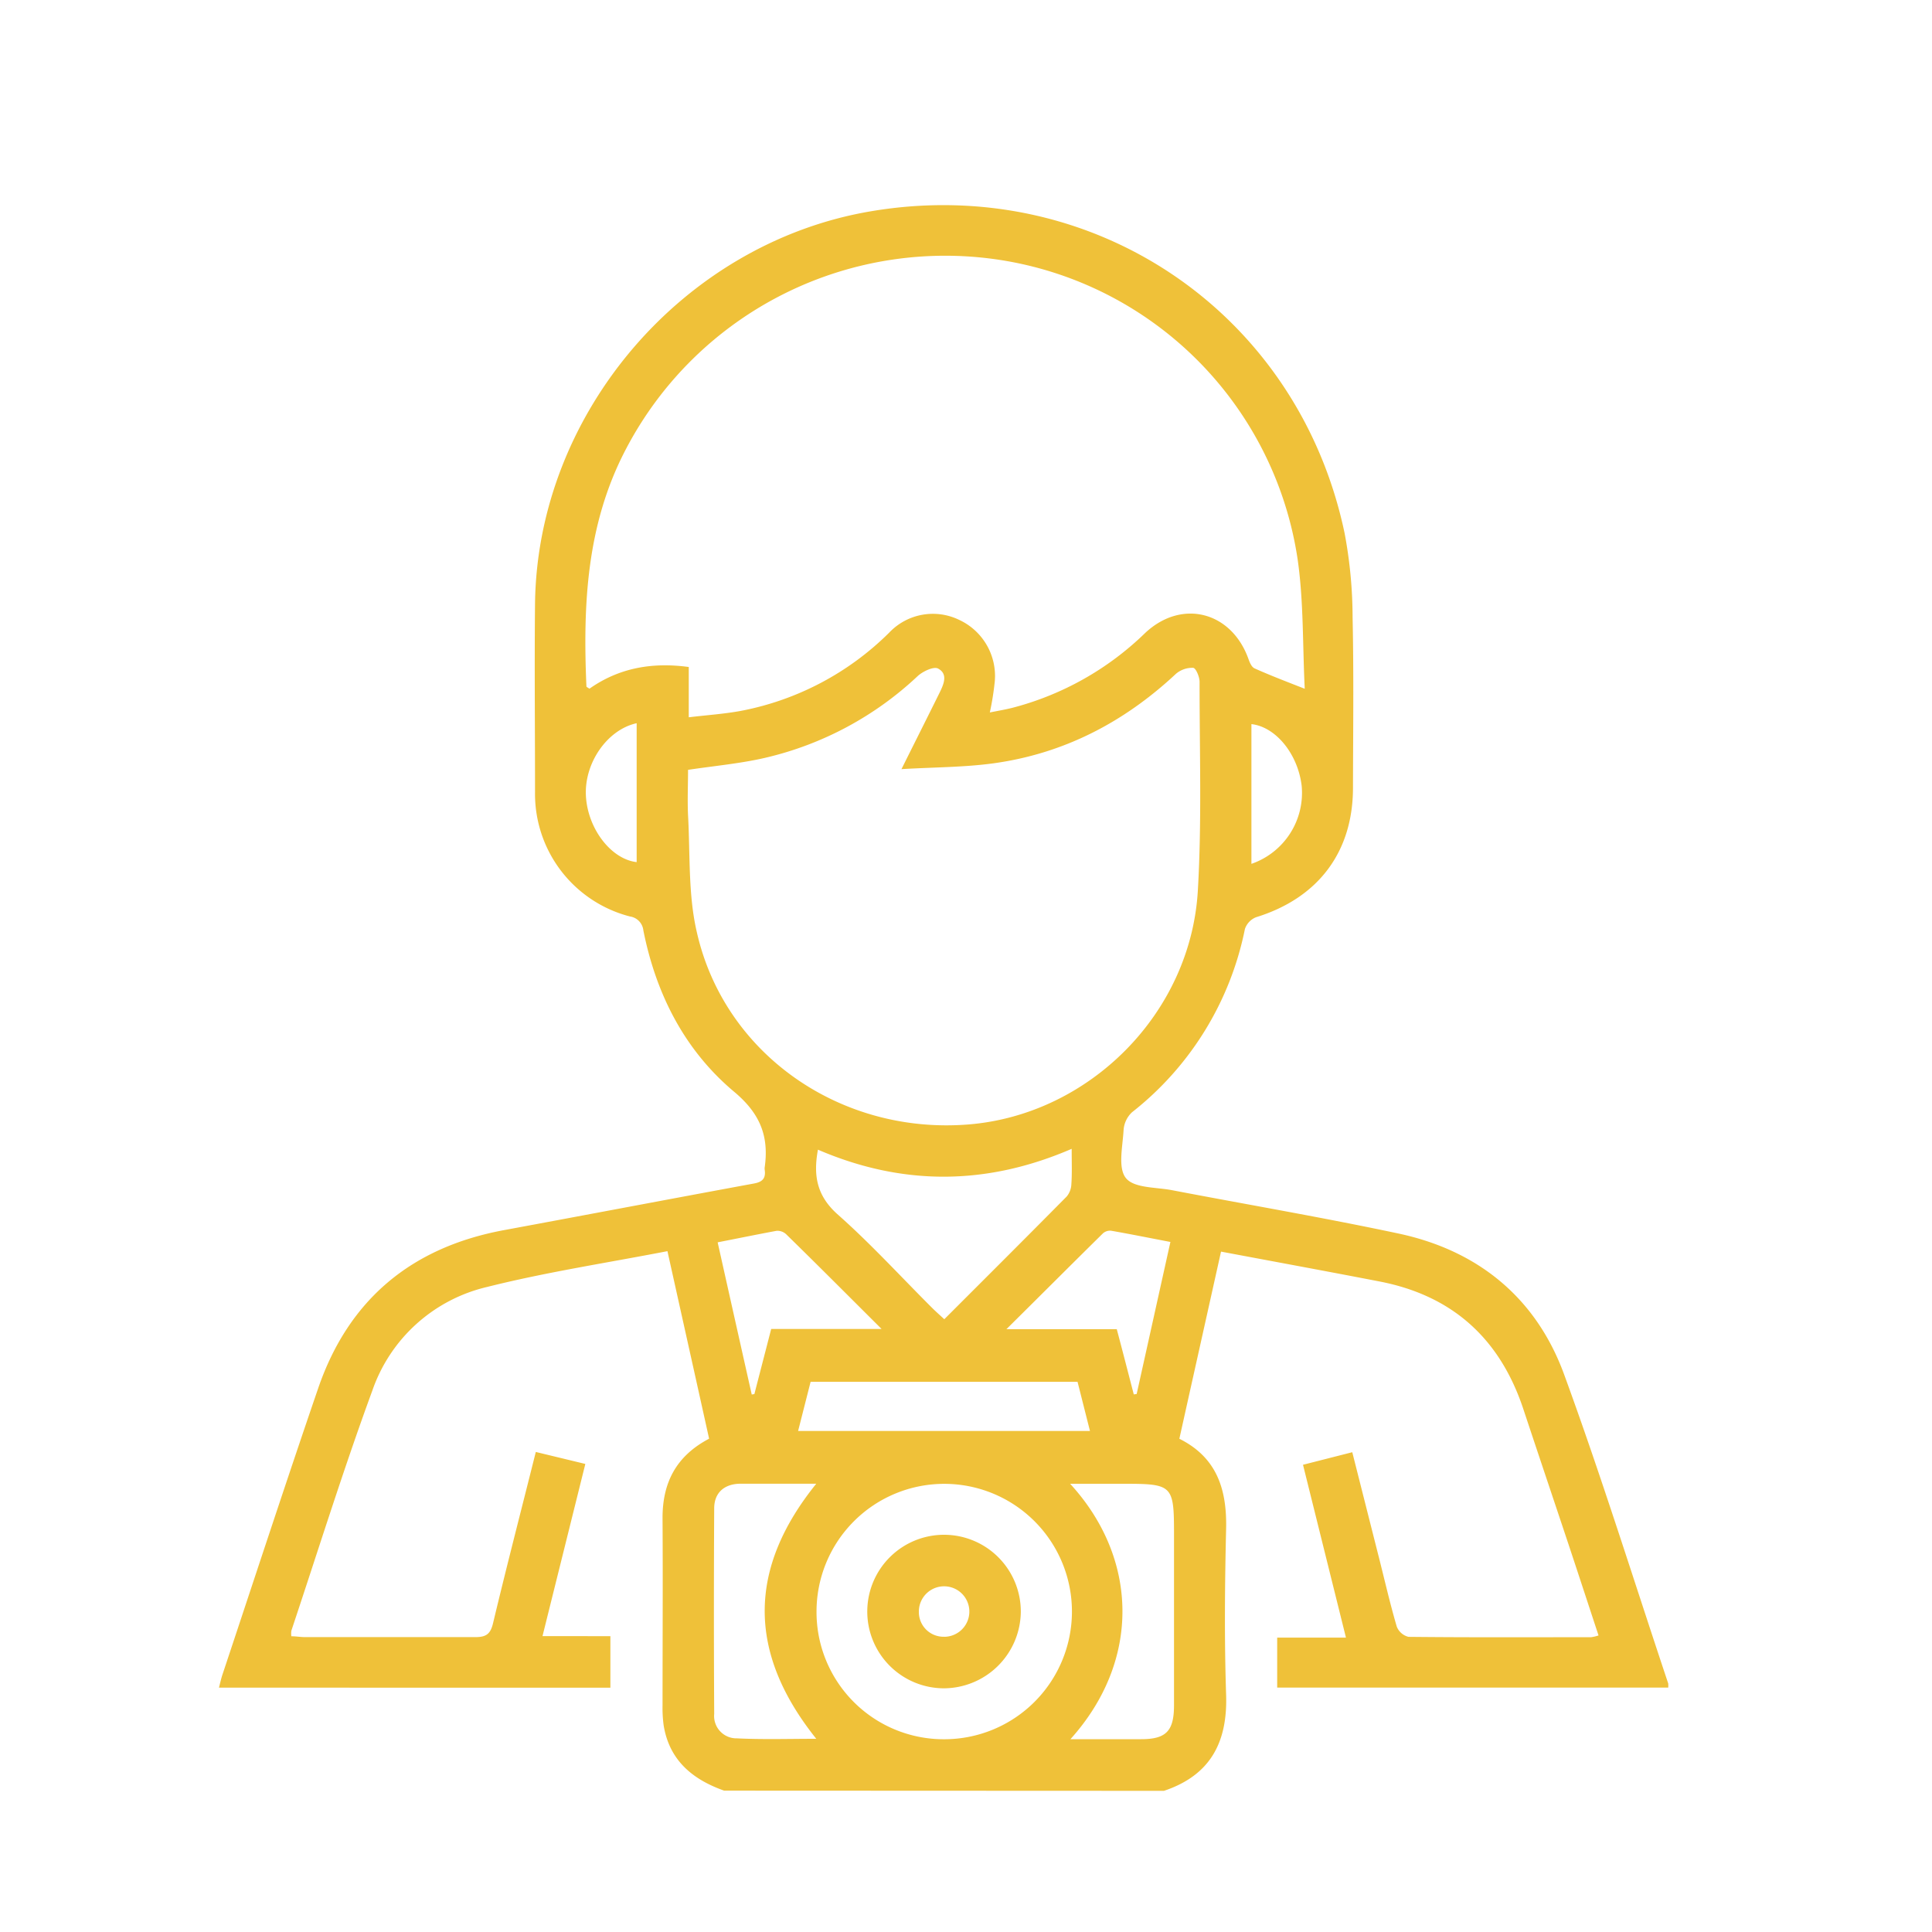 
<svg xmlns="http://www.w3.org/2000/svg" fill='#EFC139' id="Layer_1" data-name="Layer 1" viewBox="0 0 300 300"><title>icons</title><path d="M112.44,278.05c-4.9-1.74-8.51-4.7-9.39-10.15a20.13,20.13,0,0,1-.17-3.11c0-9.62.06-19.24,0-28.85-.06-5.56,2-9.79,7.23-12.54-2.13-9.62-4.28-19.26-6.47-29.12-9.45,1.83-18.8,3.25-27.93,5.54a24.86,24.86,0,0,0-17.89,16.1c-4.52,12.31-8.42,24.85-12.58,37.3a3.44,3.44,0,0,0,0,.86c.73,0,1.43.13,2.13.13,8.82,0,17.64,0,26.45,0,1.67,0,2.34-.48,2.74-2.16,2.1-8.78,4.37-17.53,6.64-26.59l7.69,1.86c-2.21,8.9-4.39,17.64-6.65,26.74H94.78v8H34c.19-.73.33-1.4.55-2.05,4.93-14.8,9.78-29.63,14.84-44.39,4.76-13.91,14.61-22,29-24.63,12.91-2.39,25.8-4.84,38.71-7.22,1.3-.24,1.82-.81,1.65-2.08a1.29,1.29,0,0,1,0-.48c.66-4.8-.72-8.3-4.74-11.67-7.7-6.45-12.14-15.17-14.11-25.07a2.44,2.44,0,0,0-2.08-2.16A19.65,19.65,0,0,1,83.08,123c0-9.77-.1-19.55,0-29.33.38-29.56,23-55.93,52.14-60.86,34.52-5.85,66.34,15.69,73.56,49.94a71.12,71.12,0,0,1,1.25,13.12c.19,8.82.08,17.64.06,26.45,0,10-5.42,17.14-15.06,20.11a3,3,0,0,0-1.72,1.82,48.25,48.25,0,0,1-17.53,28.46,4.17,4.17,0,0,0-1.31,2.76c-.14,2.55-.91,5.86.35,7.45s4.67,1.41,7.16,1.89c11.7,2.24,23.46,4.24,35.12,6.72,12.42,2.63,21.42,10,25.77,21.88,5.8,15.85,10.82,32,16.17,48a3.29,3.29,0,0,1,0,.64H198.32v-7.76H209l-6.67-26.84,7.65-1.95,3.91,15.45c1,3.88,1.87,7.78,3,11.63a2.64,2.64,0,0,0,1.82,1.59c9.46.1,18.92.06,28.38.05a6,6,0,0,0,1.13-.27c-1.55-4.7-3.06-9.32-4.59-13.93-2.35-7.06-4.73-14.11-7.07-21.17-3.61-10.92-10.95-17.64-22.28-19.85-8.16-1.58-16.33-3.08-24.68-4.65-2.17,9.76-4.31,19.34-6.47,29.06,5.86,2.92,7.4,7.91,7.26,14-.2,8.57-.28,17.16,0,25.73.25,7.41-2.45,12.53-9.65,14.94ZM153.7,110.63c1.15-.23,2.32-.43,3.46-.71a46.18,46.18,0,0,0,20.68-11.65c5.69-5.31,13.36-3.29,16,4,.2.57.5,1.33,1,1.53,2.37,1.06,4.81,2,7.76,3.15-.34-6.77-.16-13.44-1.09-20a55.29,55.29,0,0,0-45.38-46.45A55.94,55.94,0,0,0,97.13,69.86c-6.07,11.63-6.62,24.06-6.07,36.73,0,.09.23.18.47.35,4.55-3.2,9.65-4.15,15.42-3.37v7.81c2.91-.35,5.54-.52,8.12-1a44.48,44.48,0,0,0,23-12.14,9.34,9.34,0,0,1,10.84-2,9.6,9.6,0,0,1,5.56,9.56A43.47,43.47,0,0,1,153.7,110.63Zm-46.86,8.91c0,2.29-.11,4.69,0,7.06.34,6.06,0,12.29,1.36,18.13,4.29,19,22.37,31.5,42.24,29.87,18.74-1.54,34.45-17.25,35.56-36.3.63-10.78.26-21.62.27-32.44,0-.76-.58-2.14-1-2.16a3.93,3.93,0,0,0-2.66.92c-8.06,7.54-17.46,12.43-28.43,13.92-4.52.61-9.13.59-14.2.89,2.19-4.4,4.06-8.11,5.9-11.83.65-1.32,1.38-2.94-.22-3.79-.67-.36-2.35.43-3.15,1.16a51.59,51.59,0,0,1-23.64,12.69C115.06,118.55,111.06,118.91,106.84,119.54Zm39.74,150.53a19.83,19.83,0,1,0-19.79-19.9A19.75,19.75,0,0,0,146.58,270.07Zm19.83-91.68c-13.32,5.76-26.38,5.73-39.4.13-.74,4-.19,7.12,3,10,5.15,4.55,9.81,9.66,14.68,14.52.6.6,1.24,1.16,1.94,1.81,6.46-6.46,12.75-12.73,19-19.05a3.16,3.16,0,0,0,.73-1.9C166.48,182.21,166.41,180.53,166.41,178.39ZM126.75,270c-10.74-13.42-10.61-26.46,0-39.61h-2c-3.29,0-6.57,0-9.85,0-2.46.05-4,1.42-4,3.83q-.09,16,0,31.92a3.47,3.47,0,0,0,3.53,3.79C118.44,270.13,122.43,270,126.75,270Zm39.44.06c4,0,7.51,0,11,0,3.89,0,5.1-1.27,5.11-5.23q0-13.32,0-26.64c0-7.58-.22-7.79-7.81-7.79h-8.32C176.77,241.94,177.22,257.87,166.19,270.09Zm-42.26-47.86h45.32l-1.93-7.63H125.87Zm52.13-5.68.44-.06c1.74-7.82,3.47-15.64,5.24-23.61-3.25-.62-6.21-1.22-9.19-1.74a1.66,1.66,0,0,0-1.27.39c-4.87,4.8-9.7,9.64-15,14.89h17.13C174.35,209.92,175.2,213.24,176.06,216.55Zm-64.63-23.64c1.81,8.1,3.55,15.88,5.3,23.66l.41-.07c.85-3.31,1.71-6.61,2.61-10.11h17.14c-5.23-5.21-10-10-14.84-14.73a2,2,0,0,0-1.46-.51C117.62,191.67,114.66,192.28,111.43,192.91ZM98.86,112.3c-4.58,1-8.15,6.19-7.88,11.28s3.9,9.83,7.88,10.29Zm95.46,21.84a11.66,11.66,0,0,0,7.8-12.14c-.59-4.91-4-9.13-7.8-9.56Z"></path><path d="M146.51,262.16a11.92,11.92,0,1,1,12-11.83A12,12,0,0,1,146.51,262.16Zm.17-8a3.92,3.92,0,1,0-4-3.89A3.83,3.83,0,0,0,146.68,254.15Z"></path></svg>